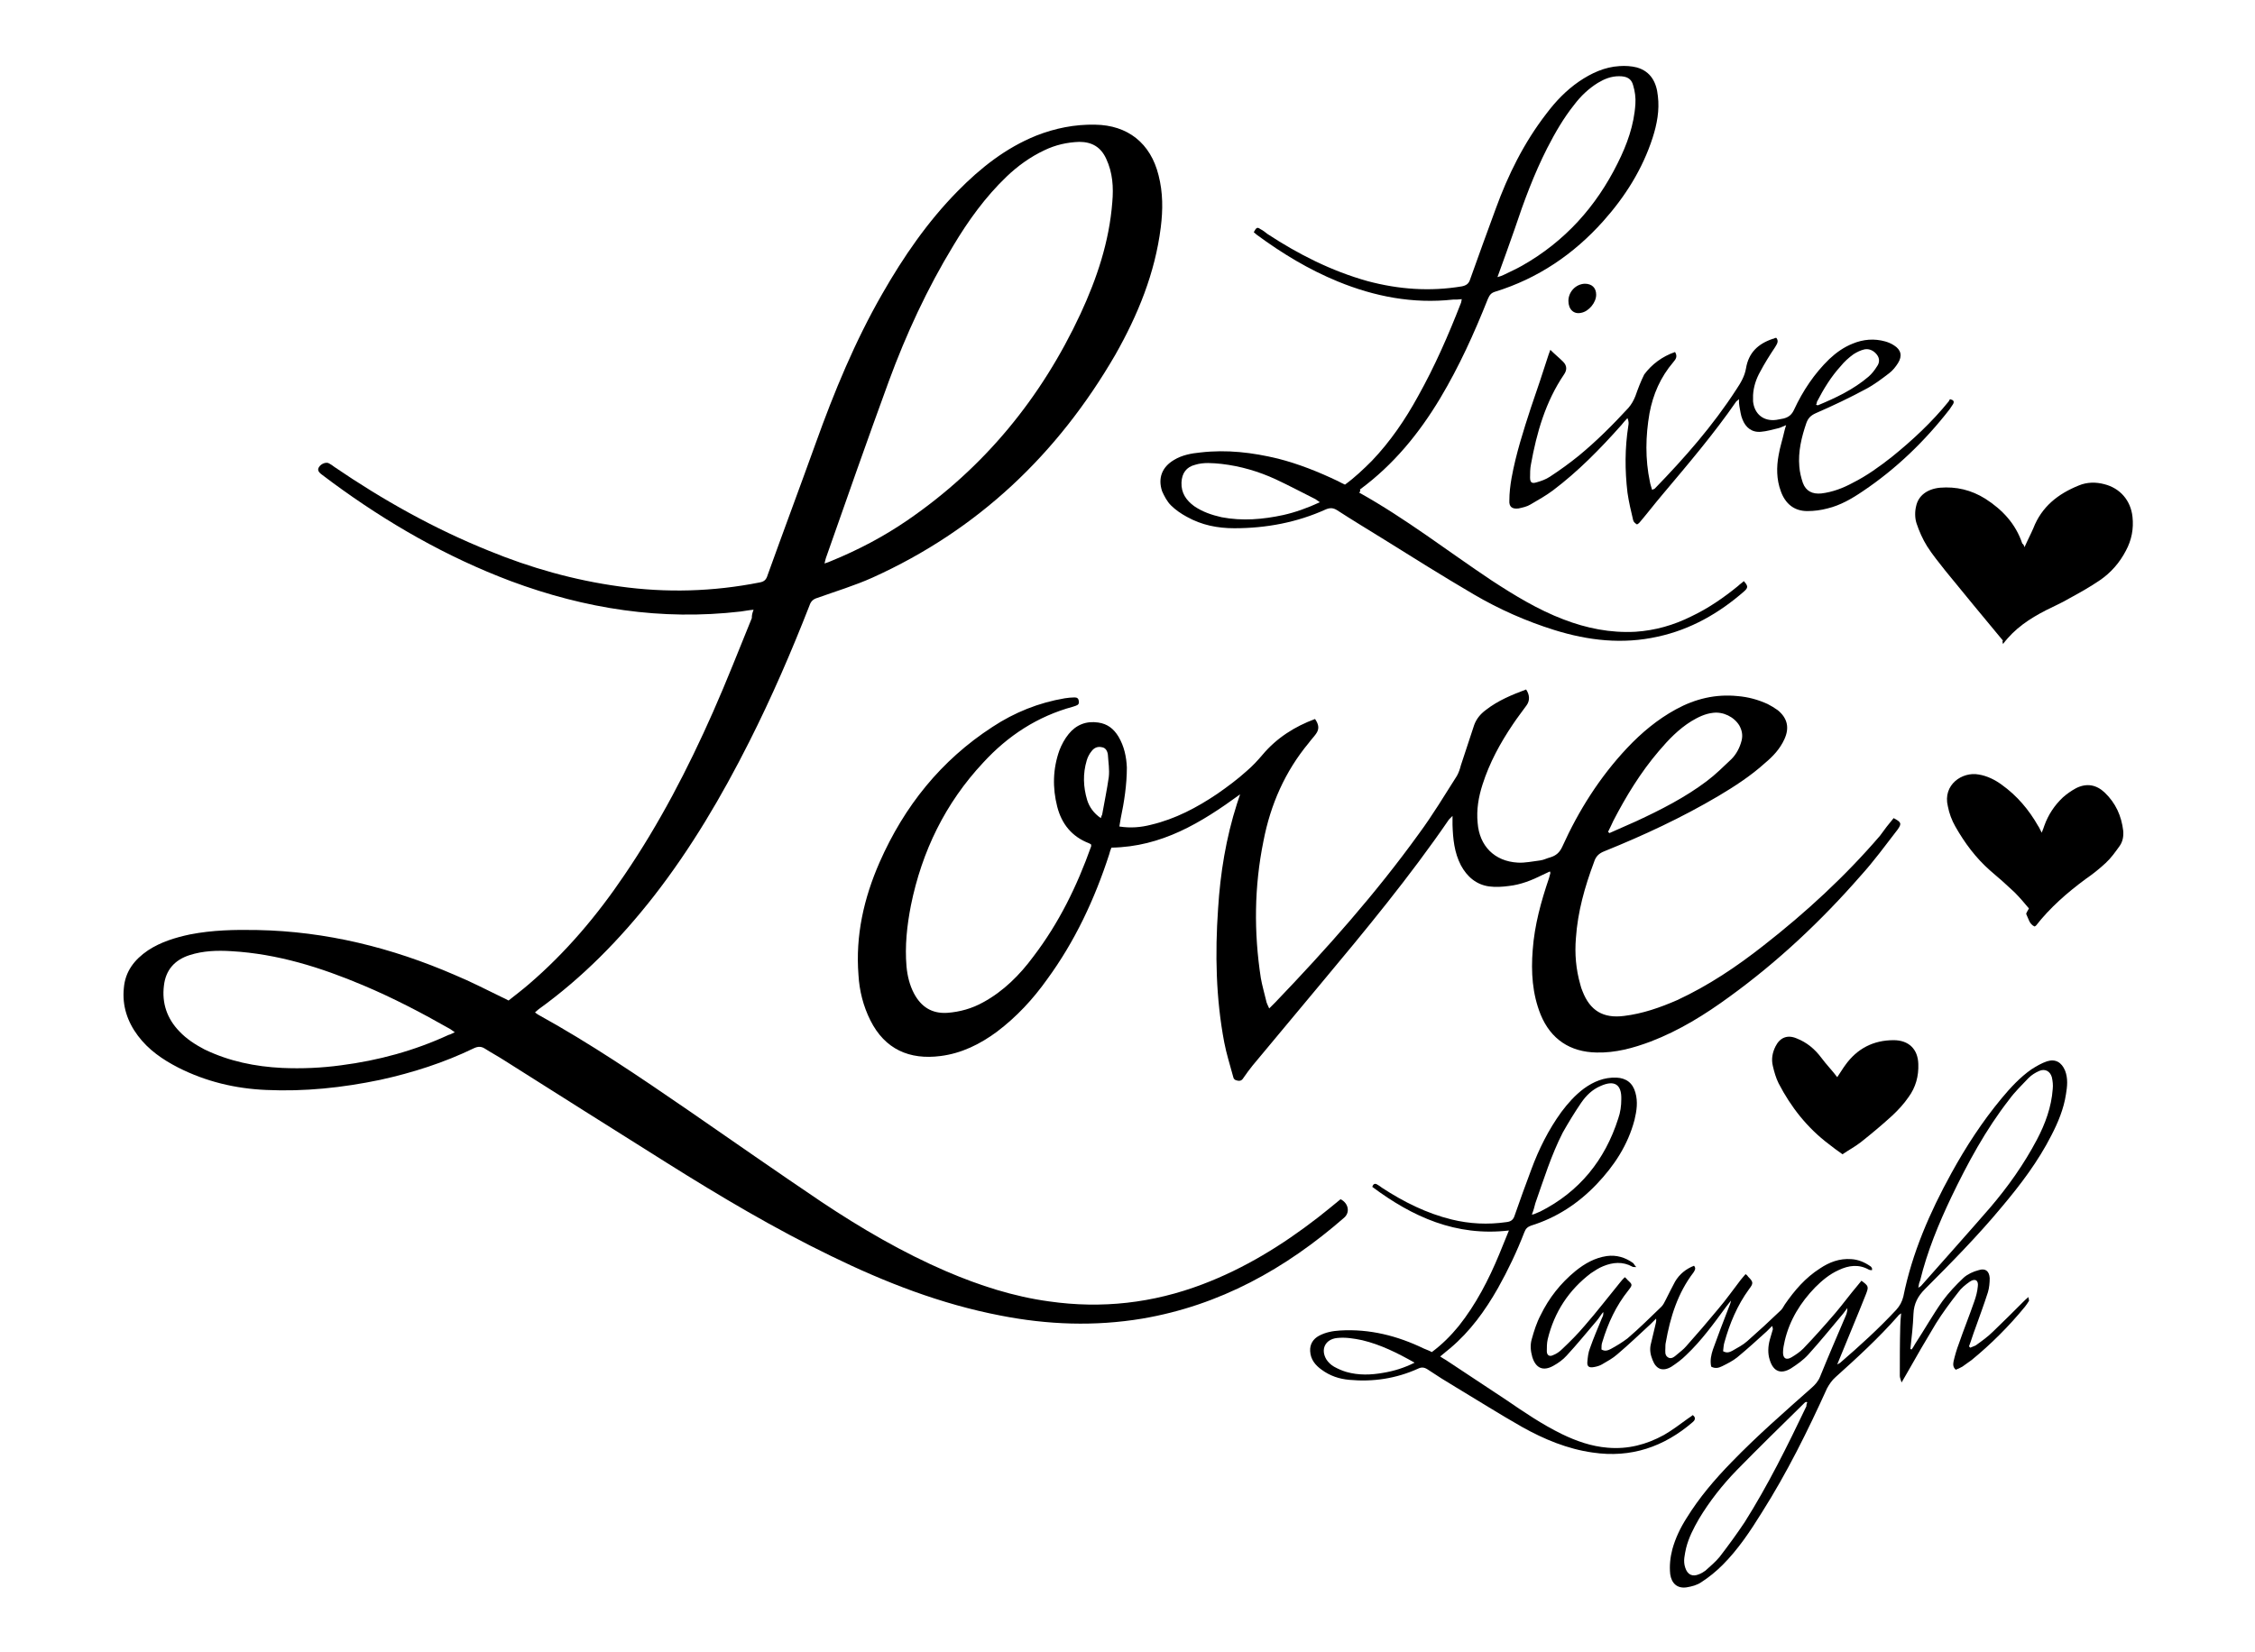 <?xml version="1.0" encoding="utf-8"?>
<!-- Generator: Adobe Illustrator 19.2.1, SVG Export Plug-In . SVG Version: 6.00 Build 0)  -->
<svg version="1.1" id="Layer_1" xmlns="http://www.w3.org/2000/svg" xmlns:xlink="http://www.w3.org/1999/xlink" x="0px" y="0px"
	 viewBox="0 0 511.7 375" style="enable-background:new 0 0 511.7 375;" xml:space="preserve">
<g>
	<path d="M171,138.4c-1.2,0.1-2.1,0.3-2.9,0.4c-18,2.1-35.3-0.6-52.2-6.9c-14.6-5.5-28-13.2-40.5-22.4c-0.8-0.6-1.6-1.2-2.4-1.8
		c-0.8-0.6-1-1.1-0.6-1.7c0.5-0.8,1.7-1.2,2.3-0.8c0.4,0.2,0.8,0.5,1.2,0.8c11,7.5,22.6,14,35,19c9.5,3.9,19.4,6.7,29.6,8.1
		c10.7,1.5,21.3,1.2,31.9-0.9c1.1-0.2,1.5-0.7,1.8-1.7c3.6-10,7.3-19.9,10.9-29.9c4.2-11.7,8.9-23.1,15.1-33.9
		c4.8-8.4,10.3-16.4,17.1-23.3c5.2-5.3,10.9-9.8,17.8-12.6c4.3-1.7,8.8-2.6,13.4-2.5c7.4,0.1,12.6,4.2,14.4,11.5
		c1,3.9,1,7.8,0.5,11.8c-1.3,10.4-5.2,19.9-10.3,28.9c-13.1,22.6-31.2,39.8-55.1,50.6c-4,1.8-8.3,3.1-12.5,4.6
		c-1,0.3-1.5,0.8-1.8,1.7c-4.1,10.5-8.6,20.9-13.7,31c-6.2,12.3-13.2,24.2-21.7,35.1c-7.6,9.7-16.1,18.4-26.1,25.6
		c-0.2,0.2-0.5,0.4-0.8,0.7c0.3,0.2,0.5,0.4,0.7,0.5c11.8,6.5,23,14.1,34.2,21.8c10,6.9,20,13.9,30.1,20.7c9,6,18.4,11.5,28.4,15.8
		c7.5,3.2,15.2,5.7,23.3,6.8c11.9,1.7,23.5,0.4,34.8-3.9c9.5-3.6,18.1-8.9,26.1-15.1c1.8-1.4,3.5-2.8,5.2-4.2c1.8,0.9,2.2,3,0.8,4.2
		c-13.3,11.6-28.2,19.9-45.8,22.9c-10.8,1.8-21.5,1.4-32.2-0.7c-13.5-2.6-26.1-7.5-38.4-13.5c-12.8-6.2-25.1-13.5-37.2-21.1
		c-12.4-7.8-24.8-15.6-37.1-23.4c-1.4-0.9-2.9-1.7-4.3-2.6c-0.8-0.5-1.5-0.5-2.4-0.1c-6.8,3.3-14,5.6-21.3,7.2
		c-8.6,1.8-17.2,2.7-25.9,2.3c-7-0.3-13.7-1.9-20-5.1c-3.5-1.8-6.7-4-9.1-7.2c-2.4-3.2-3.6-6.8-3.2-10.8c0.3-3.8,2.4-6.5,5.5-8.6
		c2.9-1.9,6.2-2.9,9.5-3.6c5.1-1,10.2-1.1,15.3-1c15.6,0.3,30.5,4,44.8,10.2c3.6,1.5,7.1,3.3,10.6,5c0.5,0.2,1,0.5,1.6,0.8
		c1.5-1.2,3.1-2.4,4.6-3.7c8.4-7.2,15.5-15.6,21.7-24.8c7.9-11.6,14.4-24.1,20.1-37c3.1-7,5.9-14.2,8.8-21.3
		C170.6,139.6,170.7,139.2,171,138.4z M187.1,127.9c0.7-0.2,1.1-0.4,1.6-0.6c6.1-2.5,11.8-5.5,17.2-9.2c17.5-12,30.4-27.8,39.3-46.9
		c3.7-8,6.5-16.3,7.2-25.3c0.3-3.4,0.1-6.7-1.4-9.9c-1.2-2.6-3.2-3.8-6.1-3.8c-2.8,0.1-5.4,0.7-7.9,1.9c-3.2,1.5-6.1,3.6-8.6,6
		c-4.8,4.6-8.7,10-12.1,15.7c-5.9,9.7-10.7,20.1-14.6,30.7c-4.9,13.4-9.6,26.8-14.3,40.2C187.3,127.1,187.2,127.4,187.1,127.9z
		 M103.2,234.3c-0.4-0.3-0.7-0.5-1-0.7c-6.5-3.7-13-7.1-19.9-10c-9.5-4-19.3-7.1-29.8-7.7c-3.2-0.2-6.4-0.1-9.5,0.9
		c-3.4,1.1-5.4,3.4-5.8,6.9c-0.5,4,0.7,7.5,3.5,10.4c1.6,1.7,3.6,3,5.7,4.1c5.6,2.7,11.5,3.9,17.6,4.2c4.5,0.2,9,0,13.4-0.6
		c8.5-1.1,16.6-3.3,24.4-6.9C102.3,234.8,102.7,234.5,103.2,234.3z"/>
	<path d="M429.7,185.7c1.7,0.9,1.9,1.2,0.9,2.6c-2.7,3.5-5.4,7.2-8.4,10.5c-8.9,10.2-18.8,19.5-29.7,27.4
		c-5.6,4.1-11.4,7.7-17.9,10.2c-4,1.5-8,2.6-12.3,2.5c-6-0.1-10.4-3-12.7-8.6c-1.9-4.7-2.2-9.7-1.8-14.7c0.4-5.6,1.9-11,3.7-16.3
		c0.1-0.4,0.2-0.7,0.3-1.1c0-0.1,0-0.2-0.1-0.4c-0.6,0.3-1.1,0.5-1.7,0.8c-2.4,1.2-4.9,2.2-7.6,2.5c-1.5,0.2-3,0.3-4.5,0.1
		c-2.9-0.4-5-2.2-6.4-4.8c-1.5-2.9-1.8-6-1.9-9.2c0-0.6,0-1.2,0-2c-0.4,0.4-0.6,0.6-0.8,0.8c-8.9,13-19,25.2-29.1,37.3
		c-5.2,6.2-10.3,12.4-15.5,18.6c-0.7,0.9-1.4,1.8-2,2.7c-0.3,0.5-0.6,0.8-1.3,0.7c-0.7-0.1-1-0.4-1.1-1c-0.7-2.6-1.5-5.1-2-7.7
		c-1.9-10-2.1-20.2-1.4-30.3c0.5-8.1,1.8-16.1,4.3-23.9c0.2-0.6,0.4-1.2,0.7-2.1c-8.9,6.5-17.8,11.9-29.2,12.1
		c-0.2,0.5-0.4,1-0.5,1.5c-3.3,10.2-7.8,19.8-14.1,28.4c-3.2,4.5-6.9,8.5-11.4,11.9c-3.8,2.8-8,4.9-12.8,5.5
		c-7,0.9-12.6-1.5-15.9-8.1c-1.6-3.2-2.5-6.7-2.7-10.3c-0.7-8.9,1.2-17.4,4.8-25.6c5.6-12.7,13.9-23.1,25.6-30.7
		c5-3.3,10.5-5.5,16.4-6.5c0.7-0.1,1.5-0.2,2.2-0.2c0.6,0,0.9,0.2,1,0.8c0.1,0.6-0.1,0.9-0.7,1.1c-0.2,0.1-0.4,0.1-0.6,0.2
		c-8.1,2.2-14.8,6.6-20.4,12.7c-8.6,9.2-13.9,20.1-16.4,32.4c-0.9,4.6-1.4,9.2-1,13.9c0.2,2.1,0.7,4.2,1.7,6.1c1.6,3,4,4.6,7.5,4.4
		c2.9-0.2,5.7-1,8.2-2.4c4.6-2.5,8.3-6.2,11.4-10.4c5.8-7.6,9.9-16,13.1-25c0-0.1,0-0.2,0-0.4c-0.1-0.1-0.3-0.2-0.5-0.3
		c-3.9-1.5-6.2-4.4-7.2-8.3c-1.1-4.3-1-8.6,0.5-12.8c0.5-1.3,1.2-2.6,2.1-3.7c1.7-2.1,4-3,6.7-2.6c2.1,0.3,3.5,1.4,4.6,3.2
		c1.3,2.2,1.8,4.6,1.9,7c0,3.9-0.6,7.8-1.4,11.6c-0.1,0.6-0.2,1.1-0.3,1.8c2.5,0.4,4.9,0.2,7.2-0.4c5.5-1.3,10.4-3.9,15-7
		c2.3-1.6,4.6-3.3,6.7-5.2c1.3-1.1,2.5-2.4,3.6-3.7c3.2-3.8,7.3-6.4,11.9-8.1c0.9,1.3,1,2.3,0.2,3.4c-0.5,0.7-1.1,1.3-1.6,2
		c-5.4,6.5-8.7,14-10.3,22.3c-2.1,10.3-2.2,20.7-0.6,31.1c0.3,1.7,0.8,3.4,1.2,5.1c0.1,0.6,0.4,1.1,0.7,1.8c0.6-0.6,1-1,1.4-1.4
		c11.6-12.1,22.8-24.7,32.6-38.3c3.1-4.2,5.8-8.7,8.6-13.1c0.4-0.7,0.7-1.6,0.9-2.4c1-3,2-6.1,3-9.1c0.5-1.4,1.4-2.5,2.6-3.4
		c2.8-2.2,6-3.5,9.2-4.7c0.8,1.2,0.9,2.5,0.1,3.6c-1,1.4-2.1,2.8-3.1,4.3c-2.9,4.3-5.3,8.7-6.9,13.7c-0.9,2.8-1.4,5.7-1.1,8.7
		c0.4,5.2,3.8,8.7,9.1,9c1.7,0.1,3.4-0.3,5.1-0.5c0.8-0.1,1.5-0.5,2.3-0.7c1.3-0.4,2.1-1.1,2.7-2.4c3.7-8.2,8.5-15.8,14.7-22.4
		c3.3-3.5,6.9-6.5,11.1-8.8c4.4-2.4,9-3.5,14-3c2.4,0.2,4.6,0.8,6.8,1.8c0.8,0.4,1.6,0.9,2.3,1.4c2.2,1.8,2.7,4,1.5,6.6
		c-1,2.2-2.6,3.9-4.4,5.4c-3.2,2.9-6.9,5.3-10.6,7.5c-8.3,4.9-16.9,8.9-25.8,12.5c-1.3,0.5-2,1.2-2.4,2.5
		c-2.1,5.6-3.7,11.3-4.1,17.2c-0.3,3.6,0,7.1,1,10.6c0.1,0.5,0.3,1,0.5,1.5c1.7,4.4,4.7,6.2,9.4,5.6c4.2-0.5,8.2-1.9,12.1-3.6
		c7.1-3.3,13.5-7.6,19.6-12.4c9.6-7.5,18.5-15.7,26.4-24.9C427.6,188.3,428.6,187,429.7,185.7z M364.9,188.8
		c0.1,0.1,0.2,0.2,0.3,0.3c2-0.9,4.1-1.8,6.1-2.7c5.6-2.6,11.1-5.4,16-9.1c2-1.5,3.8-3.3,5.6-5c1.1-1.1,1.9-2.6,2.3-4.2
		c0.3-1.2,0.1-2.3-0.5-3.4c-1.2-2-3.7-3.2-6-2.9c-1.8,0.2-3.4,1-4.9,1.9c-2.9,1.8-5.2,4.2-7.4,6.8c-4.1,4.8-7.4,10.2-10.3,15.8
		C365.7,187.2,365.3,188,364.9,188.8z M249.8,185.7c0.1-0.4,0.2-0.6,0.3-0.8c0.5-2.8,1.1-5.7,1.5-8.5c0.2-1.7-0.1-3.4-0.2-5.1
		c-0.1-0.8-0.5-1.6-1.4-1.7c-0.9-0.2-1.7,0.1-2.3,0.9c-0.5,0.6-0.9,1.4-1.1,2.1c-0.9,3-0.8,6,0.1,9
		C247.2,183.2,248.2,184.6,249.8,185.7z"/>
	<path d="M308.4,111.8c10.6,5.9,20.1,13.3,30,19.9c5.2,3.4,10.6,6.7,16.4,8.9c5.2,2,10.6,3.1,16.3,2.8c4.5-0.3,8.7-1.5,12.7-3.5
		c3.8-1.8,7.3-4.2,10.6-6.9c0.4-0.4,0.9-0.7,1.3-1.1c1,1.1,1,1.5,0.1,2.3c-5.7,5-12.2,8.7-19.6,10.3c-8,1.8-15.8,0.9-23.5-1.5
		c-6.4-2-12.5-4.7-18.3-8.1c-7-4.1-14-8.5-20.9-12.8c-3.4-2.1-6.7-4.1-10.1-6.3c-0.8-0.5-1.5-0.6-2.5-0.2c-6.6,3-13.6,4.3-20.8,4.3
		c-3.8,0-7.4-0.7-10.8-2.6c-1.3-0.7-2.6-1.6-3.6-2.6c-0.9-0.9-1.5-2.1-2-3.2c-1-3,0-5.5,2.7-7.1c1.8-1.1,3.9-1.5,6-1.7
		c6-0.7,11.8,0,17.6,1.4c4.7,1.2,9.2,3,13.6,5.1c0.5,0.3,1,0.5,1.6,0.8c2.2-1.6,4.2-3.5,6.1-5.4c4.2-4.4,7.6-9.4,10.5-14.7
		c3.8-6.8,6.9-13.9,9.7-21.1c0.1-0.2,0.1-0.5,0.2-0.9c-0.7,0.1-1.4,0.1-2,0.1c-9.1,1-17.8-0.7-26.1-4.1c-6.6-2.7-12.7-6.4-18.4-10.6
		c-0.2-0.2-0.5-0.4-0.7-0.6c0.6-1.1,0.8-1.2,1.5-0.7c0.6,0.3,1.1,0.7,1.6,1.1c7,4.6,14.5,8.4,22.7,10.7c7.1,1.9,14.2,2.4,21.4,1.2
		c1-0.2,1.6-0.6,1.9-1.6c1.9-5.3,3.8-10.6,5.8-16c2.8-7.7,6.4-15,11.5-21.6c2.1-2.8,4.5-5.3,7.4-7.3c2.8-1.9,5.8-3.3,9.2-3.5
		c1.3-0.1,2.7,0,3.9,0.3c3.2,0.9,4.5,3.4,4.8,6.5c0.4,3.2-0.2,6.4-1.2,9.5c-2.3,7.1-6.2,13.3-11.2,18.9c-6.7,7.5-14.8,13-24.5,16
		c-1,0.3-1.3,0.8-1.7,1.7c-3.1,7.8-6.5,15.3-10.8,22.5c-4.8,8-10.6,15.1-18.2,20.7C308.7,111.4,308.7,111.6,308.4,111.8z
		 M339.8,62.9c0.7-0.2,1-0.3,1.4-0.5c1.4-0.7,2.8-1.3,4.2-2.1c9.7-5.5,16.8-13.4,21.7-23.3c2.1-4.2,3.7-8.6,4-13.4
		c0.1-1.4-0.1-2.9-0.5-4.2c-0.4-1.6-1.5-2.1-3.2-2.1c-1.8,0-3.3,0.6-4.8,1.5c-2.1,1.3-3.9,3-5.4,5c-2.4,3-4.3,6.3-6.1,9.8
		c-3,5.9-5.3,12.1-7.4,18.4C342.5,55.5,341.2,59,339.8,62.9z M299.5,114c-0.4-0.3-0.7-0.5-1-0.7c-3-1.5-6-3.1-9-4.5
		c-3.9-1.8-8-3-12.3-3.5c-2-0.2-4.1-0.4-6,0.2c-2,0.5-3,1.9-3.1,4c-0.1,2.4,1.1,4.1,2.9,5.4c1.9,1.3,4,2,6.2,2.5
		c4.7,0.9,9.4,0.5,14-0.5C293.9,116.3,296.7,115.3,299.5,114z"/>
	<path d="M402.1,301c-0.4,0.4-0.8,0.8-1.2,1.2c-2.2,2-4.4,4-6.7,5.9c-1,0.8-2.2,1.4-3.4,2c-0.8,0.4-1.6,0.6-2.5,0.1
		c-0.3-1.4,0-2.7,0.4-3.9c1.1-3.1,2.3-6.2,3.5-9.3c0.2-0.6,0.5-1.1,0.6-1.8c-0.4,0.5-0.7,0.9-1.1,1.4c-2.8,3.8-5.6,7.7-9.1,11
		c-1,1-2.1,1.8-3.3,2.6c-2,1.2-3.5,0.6-4.3-1.5c-0.5-1.2-0.7-2.4-0.4-3.6c0.3-1.4,0.7-2.8,1-4.2c0.1-0.5,0.3-1,0.2-1.6
		c-0.4,0.4-0.8,0.8-1.2,1.2c-2.5,2.3-5,4.7-7.6,6.9c-1,0.9-2.3,1.6-3.5,2.3c-0.5,0.3-1.2,0.5-1.8,0.6c-1.1,0.2-1.6-0.1-1.5-1.2
		c0.1-1.1,0.2-2.1,0.6-3.1c0.8-2.3,1.8-4.6,2.7-6.8c0.2-0.4,0.4-0.8,0.3-1.4c-0.5,0.6-0.9,1.3-1.4,1.9c-2.3,2.7-4.5,5.4-6.9,8
		c-0.8,0.9-1.9,1.7-3,2.3c-2.3,1.3-4,0.6-4.8-2c-0.4-1.4-0.5-2.8-0.1-4.1c0.5-1.8,1.1-3.7,2-5.4c1.9-3.9,4.5-7.2,7.9-10
		c2.1-1.7,4.4-3,7.1-3.4c2.2-0.3,4.2,0.3,6,1.6c0.2,0.2,0.3,0.5,0.7,0.9c-0.5,0-0.8,0-0.9-0.1c-2.2-1.2-4.4-1-6.6-0.1
		c-1,0.4-1.9,1-2.8,1.6c-5,3.8-8.3,8.8-9.8,15c-0.2,0.9-0.2,1.8-0.2,2.7c0,0.9,0.6,1.3,1.4,0.9c0.8-0.3,1.5-0.8,2.1-1.4
		c1.8-1.7,3.5-3.4,5.1-5.3c2.8-3.2,5.4-6.6,8.1-9.9c0.3-0.4,0.6-0.7,1-1.1c0.2,0.2,0.4,0.3,0.5,0.5c1.3,1.2,1.3,1.2,0.3,2.5
		c-2.8,3.5-4.6,7.4-5.9,11.7c-0.2,0.5-0.2,1.1-0.2,1.7c0.8,0.5,1.5,0.2,2.1-0.1c1.3-0.7,2.6-1.5,3.8-2.4c2.7-2.3,5.2-4.8,7.7-7.2
		c0.4-0.4,0.7-1,1-1.6c0.7-1.4,1.4-2.8,2.1-4.1c1-1.7,2.5-2.9,4.3-3.6c0.5,0.6,0.2,1-0.1,1.5c-3.6,4.7-5.3,10.2-6.3,15.9
		c-0.1,0.4-0.1,0.9-0.1,1.3c0,0.7-0.2,1.6,0.6,2.1c0.8,0.5,1.5-0.2,2.1-0.7c0.7-0.6,1.4-1.1,2-1.8c2.5-2.8,4.9-5.6,7.3-8.5
		c1.8-2.1,3.4-4.4,5.1-6.6c0.3-0.4,0.7-0.8,1.1-1.3c0.3,0.2,0.5,0.4,0.6,0.6c1.2,1.2,1.2,1.5,0.2,2.8c-2.7,3.7-4.4,7.8-5.6,12.1
		c-0.2,0.6-0.2,1.3-0.3,2c0.9,0.5,1.5,0.2,2.1-0.1c1.2-0.7,2.4-1.3,3.4-2.2c2.5-2.2,5-4.5,7.4-6.8c0.5-0.4,0.8-1,1.1-1.5
		c2.2-3.2,4.7-6.1,8-8.2c2.1-1.4,4.4-2.3,7.1-2.1c1.6,0.1,3,0.7,4.3,1.6c0.2,0.1,0.3,0.3,0.4,0.5c0,0.1,0,0.2,0,0.4
		c-0.2,0-0.5,0-0.7-0.1c-2.3-1.3-4.6-1-6.9,0.1c-2,0.9-3.7,2.3-5.3,3.9c-3.3,3.4-5.8,7.4-6.9,12.1c-0.2,0.9-0.4,1.8-0.4,2.7
		c0,1.3,0.7,1.8,1.9,1.1c1-0.6,1.9-1.2,2.7-2c2.5-2.6,4.9-5.3,7.3-8.1c1.7-2,3.3-4.2,5-6.2c0.3-0.4,0.6-0.7,0.9-1.1
		c1.6,1.2,1.7,1.3,1,3.1c-1.9,4.8-3.9,9.5-5.8,14.2c-0.2,0.5-0.4,1-0.7,1.7c0.4-0.2,0.6-0.3,0.7-0.4c4.4-3.8,8.7-7.7,12.7-12
		c0.8-0.9,1.3-1.8,1.6-3c2-9.9,6-19.1,10.9-28c3.3-6,7-11.7,11.4-17c2-2.4,4.2-4.8,6.8-6.6c1.1-0.7,2.3-1.4,3.5-1.8
		c1.9-0.6,3.3,0.2,4.1,2.1c0.7,1.8,0.5,3.6,0.2,5.4c-0.5,3.3-1.8,6.4-3.3,9.3c-3,5.9-7,11.2-11.3,16.3c-5.4,6.5-11.4,12.6-17.4,18.6
		c-1.6,1.6-2.5,3.3-2.6,5.6c-0.1,2.7-0.4,5.3-0.7,8c0.1,0,0.2,0.1,0.3,0.1c0.3-0.4,0.5-0.8,0.8-1.3c2.1-3.2,4-6.6,6.2-9.7
		c1.4-1.9,3.1-3.7,4.8-5.3c0.9-0.8,2.2-1.4,3.4-1.7c1.5-0.5,2.4,0.2,2.5,1.8c0,1-0.1,2.2-0.4,3.2c-0.9,2.8-1.9,5.5-2.9,8.3
		c-0.5,1.3-0.9,2.7-1.4,4c0.1,0.1,0.2,0.2,0.3,0.3c0.4-0.2,0.8-0.3,1.2-0.5c1.4-1,2.8-2,4-3.2c2.3-2.2,4.6-4.5,6.8-6.7
		c0.3-0.3,0.6-0.6,1.2-1.1c0,0.5,0.2,0.8,0.1,0.9c-0.3,0.5-0.6,0.9-0.9,1.3c-3.6,4.4-7.7,8.5-12.1,12.1c-0.7,0.5-1.4,1-2.1,1.5
		c-0.5,0.3-1,0.5-1.5,0.7c-0.7-0.6-0.6-1.3-0.5-1.9c0.3-1.3,0.7-2.7,1.2-4c1.1-3.2,2.4-6.4,3.5-9.6c0.4-1.1,0.7-2.3,0.8-3.4
		c0.2-1.4-0.6-1.9-1.8-1.1c-1,0.7-2,1.5-2.7,2.5c-1.8,2.3-3.5,4.6-5,7c-2.3,3.8-4.5,7.6-6.7,11.5c-0.3,0.5-0.6,1-1.1,1.9
		c-0.2-0.7-0.4-1.1-0.4-1.5c0-3.7,0-7.5,0.1-11.2c0-0.9,0.1-1.8,0.2-3c-0.4,0.3-0.6,0.4-0.7,0.6c-4.4,5-9.3,9.5-14.2,13.9
		c-0.8,0.7-1.4,1.6-1.9,2.5c-4.4,9.7-9.1,19.2-14.8,28.2c-2.6,4.2-5.4,8.4-8.9,11.9c-1.5,1.5-3.1,2.8-4.8,3.9c-1,0.7-2.2,1-3.4,1.2
		c-2.1,0.3-3.4-0.9-3.7-3c-0.2-1.9,0-3.8,0.5-5.7c0.7-2.5,1.8-4.8,3.2-7c2.9-4.7,6.4-8.8,10.2-12.7c5.8-6,12-11.4,18.2-16.9
		c0.8-0.7,1.5-1.5,1.9-2.5c1.9-4.7,3.9-9.3,5.9-14c0.2-0.5,0.3-1,0.3-1.6c-0.3,0.4-0.6,0.8-0.9,1.2c-2.6,3.1-5.2,6.3-8,9.4
		c-1.1,1.2-2.5,2.2-3.9,3.1c-2.3,1.4-4,0.7-4.8-1.9c-0.5-1.5-0.4-3.1,0-4.6c0.2-0.8,0.5-1.6,0.7-2.4
		C402.2,301.1,402.2,301,402.1,301z M435.3,292.3c0.4-0.3,0.5-0.3,0.6-0.4c5.2-5.9,10.5-11.8,15.7-17.8c4.1-4.8,7.7-9.9,10.6-15.4
		c1.9-3.6,3.3-7.4,3.6-11.5c0.1-0.9,0-1.8-0.2-2.7c-0.4-1.4-1.6-2-2.9-1.4c-0.9,0.4-1.7,0.9-2.4,1.6c-1.5,1.6-3.1,3.1-4.4,4.9
		c-5.3,6.8-9.4,14.4-13.1,22.1c-2.9,6.1-5.5,12.4-7.1,19C435.5,291.1,435.4,291.6,435.3,292.3z M410.1,318.3c-0.1,0-0.2-0.1-0.3-0.1
		c-0.2,0.1-0.3,0.2-0.5,0.4c-5.1,5-10.2,10-15.2,15.1c-3.3,3.4-6.2,7.1-8.6,11.1c-1.2,2.1-2.3,4.2-2.9,6.6c-0.3,1.5-0.7,2.9-0.2,4.4
		c0.5,1.6,1.6,2.2,3.2,1.5c0.5-0.2,1-0.5,1.4-0.8c1.1-1,2.3-2,3.2-3.1c2-2.6,3.9-5.2,5.7-7.9c5.3-8.4,9.7-17.3,14-26.3
		C409.9,318.8,410,318.5,410.1,318.3z"/>
	<path d="M459.4,124.2c0.7-1.6,1.4-2.9,2-4.3c1.9-4.9,5.6-7.8,10.3-9.7c1.9-0.8,3.9-0.8,5.8-0.3c3.6,0.9,6,3.7,6.4,7.4
		c0.3,2.7-0.2,5.3-1.5,7.7c-1.4,2.7-3.4,5-5.9,6.7c-2.2,1.5-4.5,2.8-6.9,4.1c-1.7,1-3.5,1.8-5.3,2.7c-3.7,1.9-7.1,4.1-9.8,7.7
		c0-0.3-0.1-0.4-0.1-0.5c0-0.2,0.1-0.3,0.1-0.3c-4.4-5.3-8.8-10.6-13.1-15.9c-1.4-1.8-2.9-3.6-4.1-5.5c-1-1.6-1.8-3.4-2.4-5.2
		c-0.4-1.2-0.4-2.7-0.1-3.9c0.5-2.4,2.5-3.9,5.4-4.2c3.7-0.3,7.1,0.5,10.3,2.5c3.9,2.5,6.9,5.7,8.4,10.2
		C459.1,123.5,459.2,123.6,459.4,124.2z"/>
	<path d="M380.1,79.9c0.6,1,0.2,1.6-0.4,2.3c-2.9,3.4-4.6,7.3-5.4,11.6c-0.9,5.2-1,10.4,0.1,15.6c0.1,0.6,0.3,1.1,0.5,1.8
		c0.3-0.2,0.5-0.2,0.6-0.3c6.8-7,13.2-14.3,18.5-22.5c1-1.5,1.9-3,2.2-4.8c0.6-3.6,2.8-5.6,6.1-6.7c0.2,0,0.3-0.1,0.5-0.2
		c0,0,0.1,0,0.3,0c0.6,0.8,0.1,1.4-0.3,2.1c-1.2,1.8-2.4,3.7-3.4,5.6c-0.9,1.6-1.5,3.4-1.6,5.3c0,0.5,0,1,0,1.4
		c0.3,2.9,2.4,4.6,5.3,4.2c0.5-0.1,1.1-0.2,1.6-0.3c1.2-0.3,1.9-0.9,2.4-2c2-4.3,4.6-8.2,8-11.5c1.6-1.5,3.3-2.7,5.3-3.5
		c2.4-1,4.9-1.2,7.4-0.5c0.7,0.2,1.4,0.5,2,0.9c1.6,1,1.9,2.4,0.9,4c-0.5,0.8-1.2,1.7-2,2.3c-1.7,1.3-3.4,2.6-5.3,3.6
		c-3.7,2-7.5,3.8-11.4,5.5c-1.1,0.5-1.7,1.1-2.1,2.2c-1.1,3.2-1.9,6.5-1.6,9.9c0.1,1.3,0.4,2.5,0.8,3.7c0.7,1.9,2.2,2.6,4.2,2.4
		c2.5-0.3,4.9-1.2,7.1-2.4c3.2-1.6,6.1-3.7,8.9-5.9c4.7-3.8,9.1-7.9,12.9-12.6c0.1-0.2,0.2-0.4,0.3-0.5c0.8,0.2,1,0.5,0.7,1.1
		c-0.3,0.4-0.5,0.8-0.8,1.2c-5.6,7.2-12.1,13.5-19.7,18.6c-2.5,1.7-5.1,3.2-8,3.9c-1.5,0.4-3,0.6-4.6,0.6c-3,0-5-1.7-6-4.5
		c-1-2.7-1-5.5-0.5-8.2c0.3-1.8,0.9-3.6,1.3-5.4c0.1-0.4,0.2-0.8,0.4-1.4c-0.8,0.3-1.3,0.6-1.8,0.7c-1.3,0.3-2.6,0.7-3.9,0.8
		c-2.1,0.2-3.5-1-4.2-2.8c-0.4-0.9-0.5-2-0.7-3c-0.1-0.5-0.1-0.9-0.1-1.6c-0.3,0.3-0.5,0.4-0.6,0.5c-5.1,7.4-11,14.3-16.8,21.2
		c-1.7,2-3.3,4.1-5,6.1c-0.2,0.3-0.7,0.7-0.8,0.6c-0.3-0.2-0.7-0.5-0.8-0.9c-0.5-2.1-1-4.2-1.3-6.3c-0.6-5.1-0.6-10.1,0.2-15.2
		c0.1-0.5,0.1-1-0.2-1.7c-0.5,0.5-1,1.1-1.4,1.6c-4.8,5.4-9.8,10.5-15.5,14.8c-1.6,1.2-3.4,2.2-5.1,3.2c-0.8,0.5-1.8,0.7-2.7,0.9
		c-1.5,0.2-2.2-0.4-2.1-1.8c0-1.7,0.2-3.4,0.5-5.1c1-5.5,2.7-10.8,4.4-16c1.4-4,2.7-8,4-12c0.1-0.3,0.2-0.6,0.4-1.1
		c1,1,2,1.8,2.9,2.7c0.9,0.9,0.9,1.9,0.2,2.9c-4.2,6.2-6.2,13.2-7.5,20.4c-0.2,1-0.2,2-0.2,3c0,1.1,0.4,1.4,1.4,1.1
		c1.1-0.3,2.2-0.7,3.1-1.3c2.3-1.5,4.5-3.1,6.6-4.8c4-3.3,7.7-7,11.2-10.8c0.7-0.8,1.2-1.7,1.6-2.7c0.6-1.7,1.2-3.3,2-4.9
		C374.8,82.7,377.2,80.9,380.1,79.9z M412.1,91.9c0.2,0,0.3,0.1,0.4,0.1c4.1-1.7,8.1-3.6,11.5-6.5c0.8-0.7,1.4-1.5,1.9-2.3
		c0.6-0.8,0.7-1.8,0-2.7c-0.7-0.9-1.7-1.4-2.8-1.2c-0.9,0.2-1.7,0.6-2.5,1.1c-1.1,0.8-2.1,1.7-2.9,2.7c-2.2,2.4-3.9,5.2-5.4,8.1
		C412.3,91.4,412.2,91.7,412.1,91.9z"/>
	<path d="M463.3,189c0.3-0.8,0.5-1.2,0.6-1.6c0.9-2.5,2.3-4.6,4.2-6.4c0.9-0.8,1.9-1.5,3-2.1c2.4-1.2,4.6-0.8,6.5,1
		c2.5,2.4,3.8,5.3,4.2,8.7c0.1,1.2-0.1,2.4-0.8,3.4c-1,1.4-2,2.8-3.2,3.9c-1.4,1.3-2.9,2.5-4.5,3.6c-4.2,3.1-8.1,6.5-11.3,10.6
		c-0.1,0.1-0.2,0.1-0.3,0.2c-1.2-0.5-1.4-1.8-1.9-2.8c-0.1-0.2,0.3-0.7,0.6-1.3c-1-1.2-2.1-2.5-3.3-3.7c-1.8-1.7-3.6-3.3-5.5-4.9
		c-3.3-2.9-5.8-6.3-7.9-10c-0.8-1.4-1.4-3-1.7-4.6c-1.2-4.9,3.3-7.9,7-7.2c1.9,0.3,3.7,1.2,5.2,2.3c3.5,2.5,6.2,5.7,8.3,9.4
		C462.8,187.9,462.9,188.3,463.3,189z"/>
	<path d="M324.9,306.9c2.3-1.7,4.3-3.7,6.1-5.9c3.9-4.9,6.8-10.5,9.2-16.3c0.7-1.7,1.4-3.4,2.2-5.4c-12,1.4-21.9-3.1-31-9.9
		c0.2-0.7,0.6-0.8,1-0.6c0.4,0.2,0.8,0.5,1.2,0.8c4.9,3.2,10.1,5.8,15.8,7.2c4.1,1,8.2,1.2,12.4,0.6c1-0.1,1.6-0.5,1.9-1.5
		c1.2-3.5,2.5-7,3.8-10.5c1.7-4.6,3.9-9,6.8-13c1.5-2,3.1-3.8,5.1-5.3c2.2-1.6,4.6-2.6,7.4-2.5c2.2,0.1,3.7,1.2,4.3,3.4
		c0.6,2.1,0.3,4.1-0.2,6.2c-1.5,5.7-4.6,10.4-8.6,14.6c-4.2,4.4-9.1,7.6-14.9,9.4c-0.8,0.3-1.2,0.7-1.5,1.5c-1.7,4.4-3.7,8.6-6,12.7
		c-2.9,5.1-6.3,9.8-10.8,13.6c-0.7,0.6-1.5,1.2-2.3,1.9c0.5,0.3,0.9,0.6,1.3,0.8c4.5,3,9.1,6,13.6,9c4.1,2.8,8.2,5.6,12.7,7.8
		c3.3,1.6,6.7,2.8,10.4,3.1c4.6,0.4,8.8-0.7,12.8-2.9c1.9-1.1,3.6-2.4,5.4-3.7c0.4-0.3,0.8-0.5,1.1-0.8c0.6,0.4,0.6,0.9,0.3,1.3
		c-0.1,0.1-0.2,0.2-0.3,0.3c-6.5,5.6-14,8.2-22.7,6.9c-5.7-0.8-11-3-16-5.8c-5.1-2.9-10-6-15-9c-2.2-1.3-4.4-2.7-6.5-4.1
		c-0.8-0.5-1.4-0.5-2.2-0.1c-4.9,2.2-10.1,3-15.5,2.5c-2.3-0.2-4.4-0.9-6.3-2.3c-1.4-1-2.5-2.3-2.6-4.2c-0.1-1.6,0.7-2.8,2-3.5
		c1.5-0.8,3.1-1.1,4.8-1.2c6.7-0.4,13,1.2,19,4.1C323.8,306.4,324.4,306.6,324.9,306.9z M347.6,275.7c0.4-0.1,0.6-0.1,0.7-0.2
		c0.4-0.2,0.8-0.3,1.2-0.5c8.9-4.5,14.7-11.7,17.7-21.1c0.5-1.4,0.7-2.9,0.7-4.4c0.1-3.4-1.6-4.4-4.7-3c-1.9,0.8-3.3,2.2-4.4,3.8
		c-1.5,2.2-2.9,4.5-4.2,6.8c-2.6,5.1-4.3,10.6-6.2,16C348.2,273.9,348,274.7,347.6,275.7z M321,309.3c-3.9-2.2-7.7-4.1-11.9-5.1
		c-1.9-0.4-3.8-0.7-5.7-0.5c-2.7,0.3-3.8,2.6-2.4,4.9c0.4,0.6,1,1.2,1.7,1.6c0.9,0.5,1.8,0.9,2.8,1.2c2.8,0.8,5.6,0.7,8.4,0.2
		C316.3,311.2,318.6,310.5,321,309.3z"/>
	<path d="M418.1,262c-1.3-0.9-2.2-1.6-3.1-2.3c-4.9-3.7-8.6-8.4-11.4-13.8c-0.6-1.2-1-2.6-1.3-3.9c-0.4-1.6-0.1-3.1,0.6-4.5
		c1-2,2.7-2.7,4.8-1.8c2.3,0.9,4.1,2.4,5.6,4.4c1.1,1.5,2.4,2.8,3.6,4.4c0.7-1,1.2-1.9,1.8-2.7c2.7-3.8,6.4-5.7,11-5.7
		c3.4,0,5.5,2,5.6,5.4c0.1,2.8-0.6,5.3-2.2,7.5c-1.1,1.6-2.4,3-3.8,4.3c-2.3,2.1-4.7,4.1-7.1,6C420.9,260.3,419.4,261.1,418.1,262z"
		/>
	<path d="M355.9,68.3c0-2,1.6-3.8,3.7-3.9c1.6,0,2.6,0.9,2.6,2.5c0,1.8-1.7,3.8-3.4,4.1C357.1,71.4,355.9,70.2,355.9,68.3z"/>
</g>
</svg>
